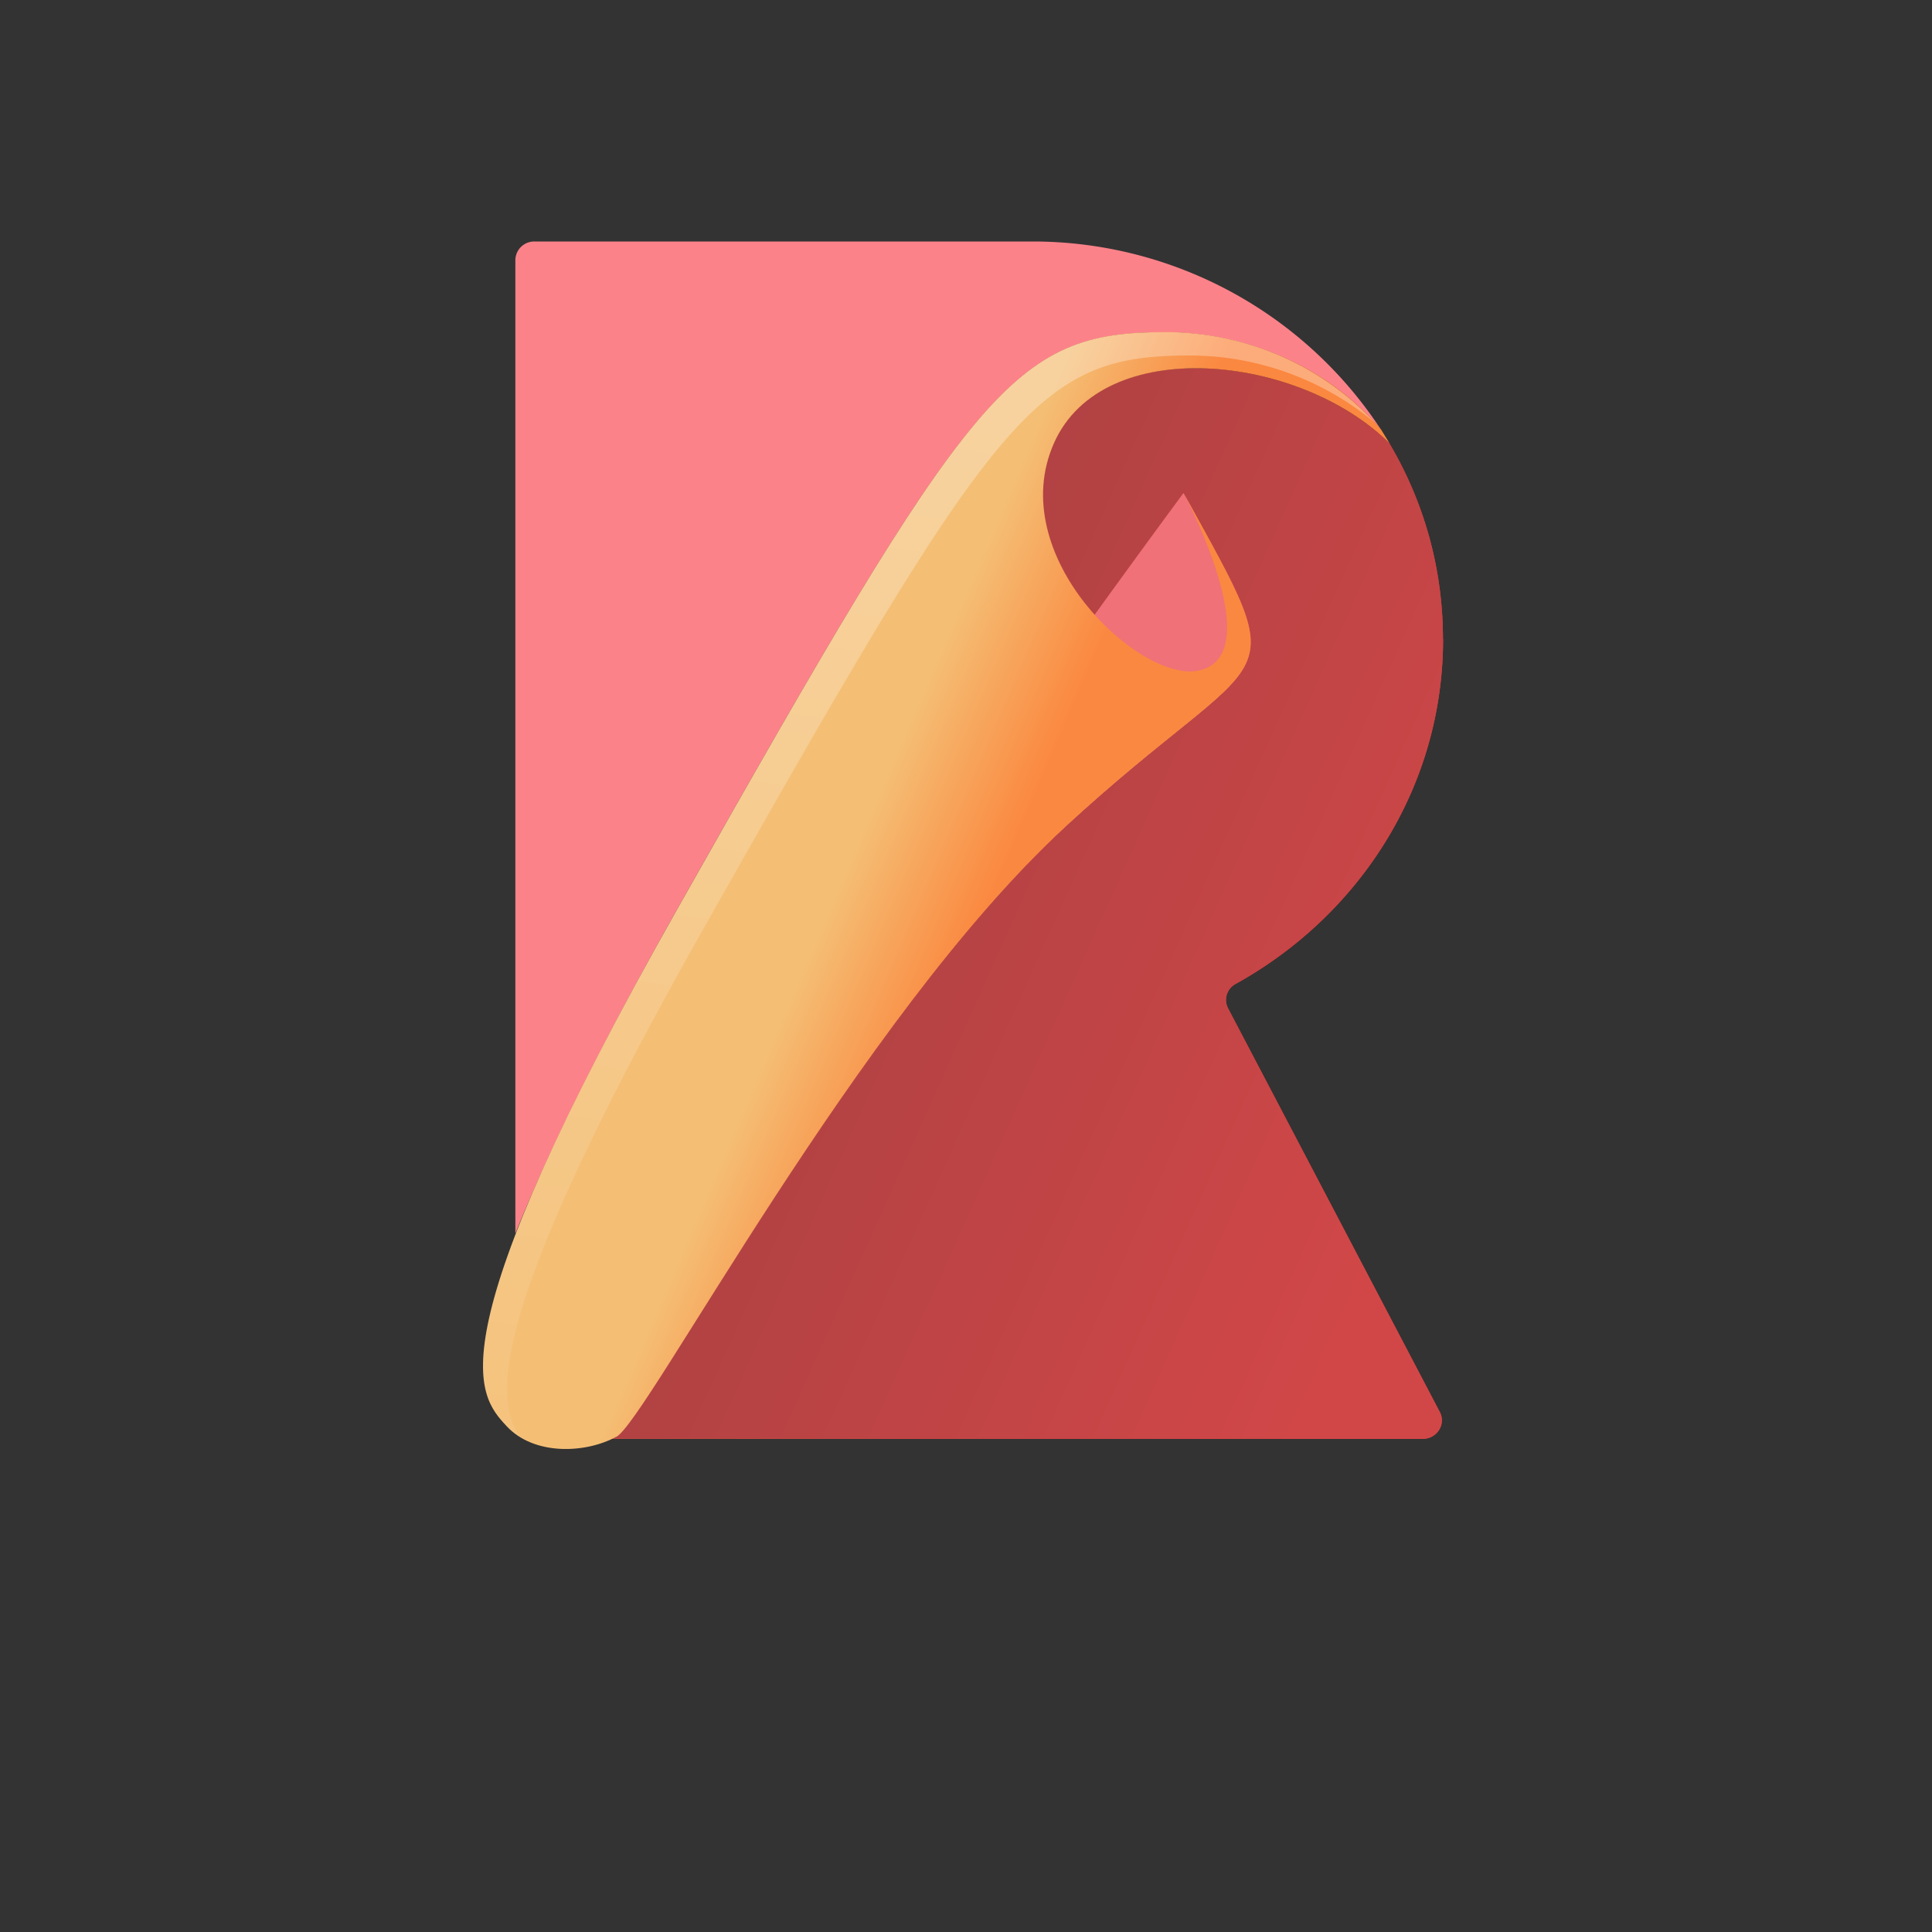 <svg xmlns="http://www.w3.org/2000/svg" width="16" height="16" fill="none"><rect width="100%" height="100%" fill="#333333" stroke="none"/><path fill="url(#a)" d="M11.95 5.293c0-.59-.16-1.141-.443-1.62-.748-.74-2.375-.913-2.78-.003-.414.932.698 1.97 1.184 1.887.619-.105-.11-1.472-.11-1.472.947 1.717.729 1.192-.982 2.769s-3.459 4.905-3.714 5.045l-.034.017h6.711c.118 0 .195-.12.142-.222L10.17 8.35a.15.15 0 0 1 .062-.201c1.027-.568 1.719-1.633 1.719-2.856"/><path fill="url(#b)" d="M11.95 5.293c0-.59-.16-1.141-.443-1.62-.748-.74-2.375-.913-2.78-.003-.414.932.698 1.97 1.184 1.887.619-.105-.11-1.472-.11-1.472.947 1.717.729 1.192-.982 2.769s-3.459 4.905-3.714 5.045l-.034.017h6.711c.118 0 .195-.12.142-.222L10.17 8.35a.15.15 0 0 1 .062-.201c1.027-.568 1.719-1.633 1.719-2.856"/><path fill="#F07178" d="M5.105 11.898c.255-.14 2.002-3.47 3.713-5.046s1.93-1.052.983-2.769c0 0-3.622 4.889-4.933 7.307"/><path fill="#FC8289" d="M5.615 7.518c2.446-4.33 2.767-4.766 4.041-4.766.67 0 1.345.29 1.782.808A3.45 3.45 0 0 0 8.582 2H4.426a.156.156 0 0 0-.158.152v8.064c.247-.615.668-1.494 1.347-2.698"/><path fill="url(#c)" d="M8.818 6.852c-1.71 1.577-3.458 4.906-3.713 5.046s-.683.158-.91-.088c-.242-.26-.619-.683 1.42-4.292C8.06 3.188 8.38 2.75 9.655 2.75c.67 0 1.346.291 1.783.808l.07.114c-.747-.741-2.375-.913-2.779-.003-.415.932.697 1.969 1.183 1.887.62-.105-.109-1.472-.109-1.472.945 1.715.726 1.19-.985 2.767"/><path fill="url(#d)" d="M5.815 7.71c2.446-4.33 2.767-4.766 4.04-4.766a2.4 2.4 0 0 1 1.53.556 2.36 2.36 0 0 0-1.73-.749c-1.274 0-1.594.437-4.04 4.767-2.039 3.61-1.662 4.031-1.42 4.292a.6.6 0 0 0 .116.095c-.213-.298-.307-.99 1.504-4.195" opacity=".3"/><defs><linearGradient id="a" x1="6.671" x2="9.508" y1="9.132" y2="9.517" gradientUnits="userSpaceOnUse"><stop stop-color="#FF6533"/><stop offset=".157" stop-color="#FF5633"/><stop offset=".434" stop-color="#FF4333"/><stop offset=".714" stop-color="#FF3733"/><stop offset="1" stop-color="#F33"/></linearGradient><linearGradient id="b" x1="5.023" x2="10.604" y1="9.669" y2="12.177" gradientUnits="userSpaceOnUse"><stop stop-color="#AC4142"/><stop offset="1" stop-color="#D14748"/></linearGradient><linearGradient id="c" x1="6.744" x2="7.862" y1="7.756" y2="8.238" gradientUnits="userSpaceOnUse"><stop stop-color="#F4BF75"/><stop offset="1" stop-color="#FB8840"/></linearGradient><linearGradient id="d" x1="3.569" x2="1.958" y1="2.636" y2="13.736" gradientUnits="userSpaceOnUse"><stop stop-color="#fff"/><stop offset="1" stop-color="#fff" stop-opacity=".01"/></linearGradient></defs></svg>